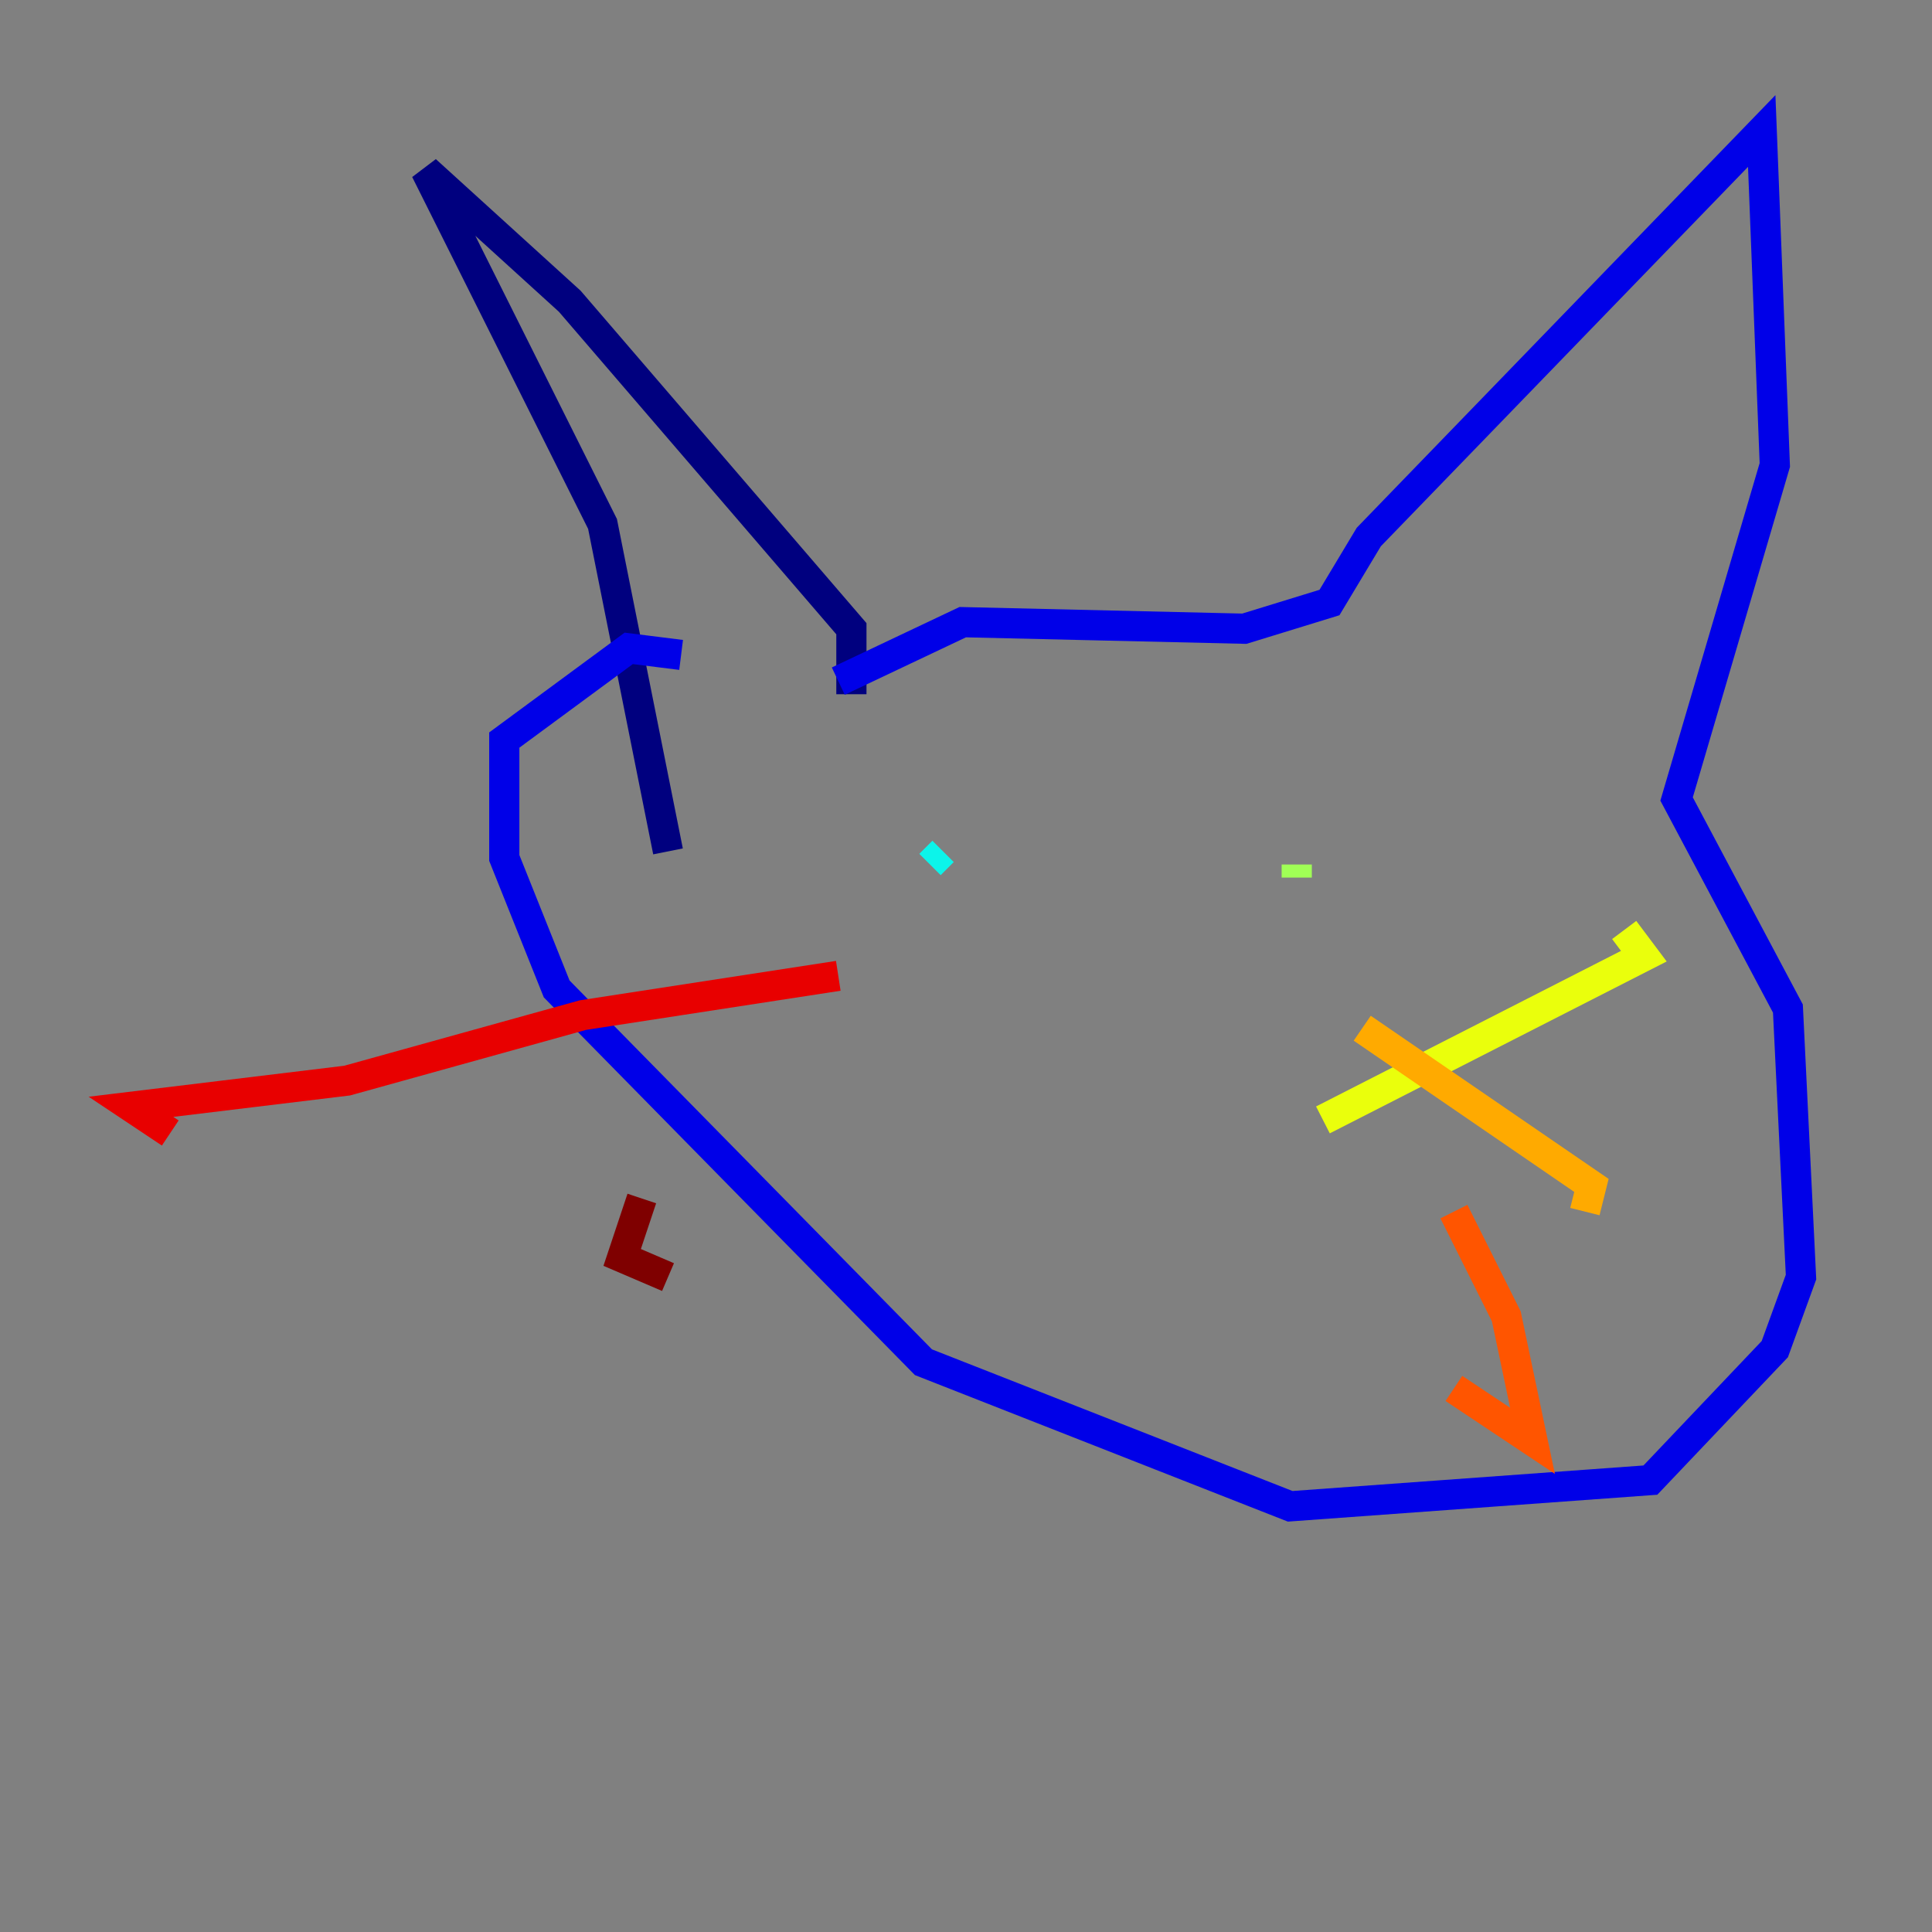 <?xml version="1.0" encoding="utf-8" ?>
<svg baseProfile="tiny" height="128" version="1.2" viewBox="0,0,128,128" width="128" xmlns="http://www.w3.org/2000/svg" xmlns:ev="http://www.w3.org/2001/xml-events" xmlns:xlink="http://www.w3.org/1999/xlink"><rect x="0" y="0" width="128" height="128" fill="#808080" stroke="none"/><defs /><polyline fill="none" points="56.407,45.993 56.407,41.654 37.749,19.959 28.203,11.281 39.919,34.712 44.258,56.407" stroke="#00007f" stroke-width="2" /><polyline fill="none" points="55.539,45.125 63.783,41.22 82.441,41.654 88.081,39.919 90.685,35.58 116.719,8.678 117.586,30.807 111.078,52.936 118.454,66.82 119.322,84.61 117.586,89.383 109.342,98.061 85.478,99.797 61.18,90.251 36.881,65.519 33.41,56.841 33.41,49.031 41.654,42.956 45.125,43.39" stroke="#0000e8" stroke-width="2" /><polyline fill="none" points="64.217,55.539 64.217,55.539" stroke="#0038ff" stroke-width="2" /><polyline fill="none" points="85.478,57.275 85.478,57.275" stroke="#0094ff" stroke-width="2" /><polyline fill="none" points="61.614,57.275 62.481,56.407" stroke="#0cf4ea" stroke-width="2" /><polyline fill="none" points="82.007,62.481 82.007,62.481" stroke="#56ffa0" stroke-width="2" /><polyline fill="none" points="85.912,58.142 85.912,57.275" stroke="#a0ff56" stroke-width="2" /><polyline fill="none" points="87.647,74.197 108.909,63.349 107.607,61.614" stroke="#eaff0c" stroke-width="2" /><polyline fill="none" points="90.251,68.122 105.437,78.536 105.003,80.271" stroke="#ffaa00" stroke-width="2" /><polyline fill="none" points="96.325,80.271 99.797,87.214 101.532,95.458 96.325,91.986" stroke="#ff5500" stroke-width="2" /><polyline fill="none" points="55.539,64.651 38.617,67.254 22.997,71.593 8.678,73.329 11.281,75.064" stroke="#e80000" stroke-width="2" /><polyline fill="none" points="42.522,79.403 41.22,83.308 44.258,84.61" stroke="#7f0000" stroke-width="2" /></svg>
